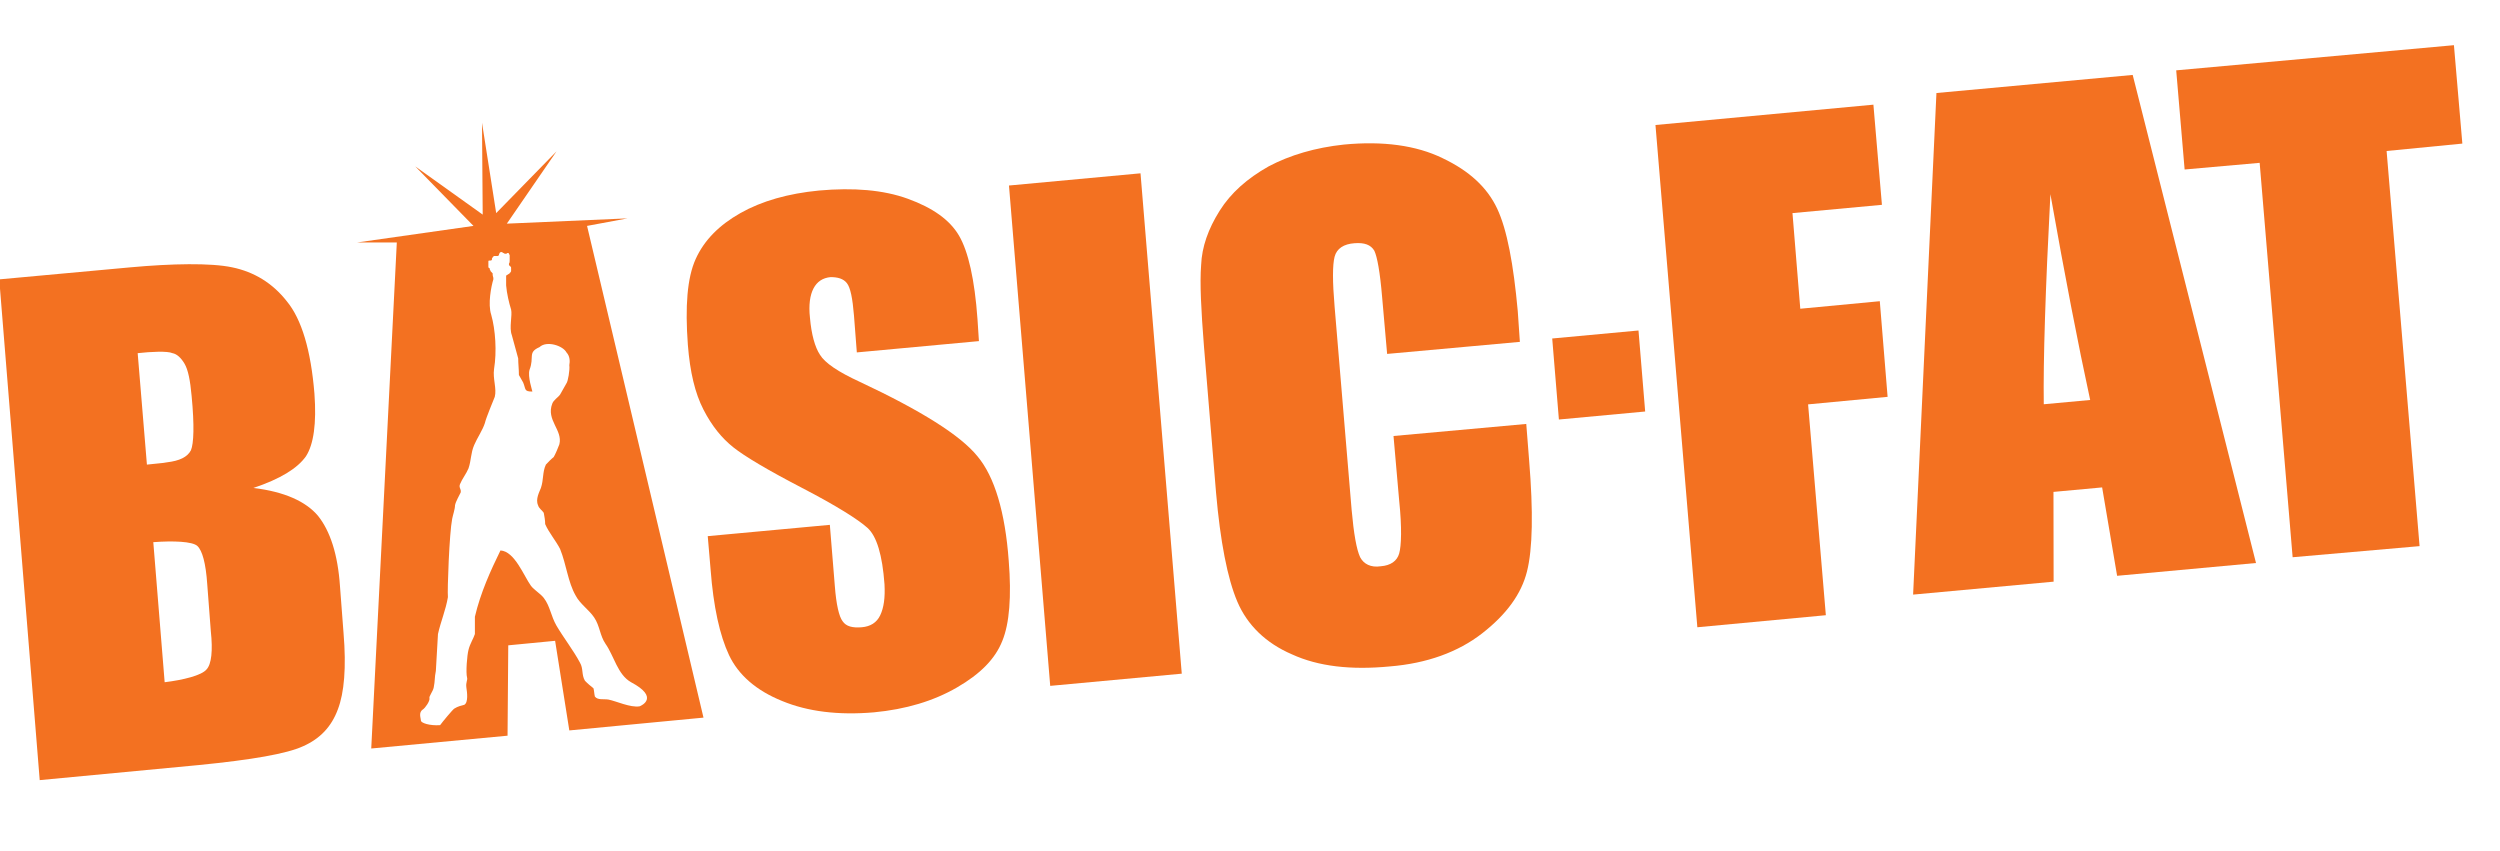 <svg width="332" height="113" viewBox="0 0 332 113" fill="none" xmlns="http://www.w3.org/2000/svg">
<g clip-path="url(#clip0_4_3)">
<path d="M151.46 23.016L133.991 24.637L139.469 91.083L156.938 89.463L151.46 23.016Z" fill="#F37121"/>
<path d="M219.846 16.6L248.788 13.9L249.92 27.2L238.041 28.3L239.078 41L249.637 40L250.674 52.7L240.115 53.7L242.472 81.7L225.408 83.3L219.846 16.6Z" fill="#F37121"/>
<path d="M325.882 6L289 9.341L290.118 22.509L300.083 21.624L304.461 74L321.319 72.526L316.941 20.052L327 19.069L325.882 6Z" fill="#F37121"/>
<path d="M217.592 43.889L206.134 44.952L207.021 55.711L218.479 54.648L217.592 43.889Z" fill="#F37121"/>
<path d="M-0.1 37.1L17.341 35.5C22.809 35 27.995 34.9 30.823 35.5C33.745 36.1 36.197 37.6 38.082 40C40.062 42.4 41.288 46.5 41.759 52.3C42.042 56.2 41.665 59 40.627 60.6C39.496 62.2 37.234 63.6 33.651 64.8C37.799 65.3 40.627 66.6 42.23 68.5C43.833 70.5 44.87 73.6 45.153 77.9L45.624 84.1C46.001 88.6 45.718 92 44.87 94.2C44.022 96.5 42.513 98.1 40.25 99.1C38.082 100.1 33.463 100.9 26.392 101.6L5.274 103.6L-0.1 37.1ZM18.284 46.9L19.51 61.7C20.264 61.6 21.772 61.5 22.149 61.4C23.846 61.2 24.884 60.7 25.355 59.8C25.732 58.9 25.826 56.5 25.449 52.6C25.261 50.5 24.978 49.1 24.506 48.3C24.035 47.5 23.469 47 22.904 46.9C22.244 46.6 20.075 46.7 18.284 46.9ZM20.358 72L21.867 90.6C24.318 90.3 26.769 89.7 27.429 88.9C28.089 88.2 28.277 86.4 27.995 83.8L27.523 77.6C27.335 74.8 26.863 73.1 26.203 72.5C25.543 71.9 22.998 71.8 20.358 72Z" fill="#F37121"/>
<path d="M201.839 45.4L184.21 47L183.55 39.5C183.267 36.1 182.89 34.1 182.513 33.3C182.041 32.5 181.193 32.2 179.873 32.3C178.459 32.4 177.516 33 177.233 34.1C176.951 35.2 176.951 37.4 177.233 40.7L179.496 67.7C179.779 70.9 180.156 73 180.627 74C181.099 74.9 182.041 75.4 183.361 75.2C184.681 75.1 185.53 74.5 185.812 73.5C186.095 72.5 186.19 70.1 185.812 66.5L185.058 57.9L202.688 56.3L203.065 61.1C203.631 68 203.536 72.9 202.782 75.9C202.028 78.9 200.048 81.6 196.843 84.1C193.637 86.6 189.489 88.1 184.587 88.5C179.402 89 175.065 88.5 171.577 86.9C168.089 85.4 165.637 83 164.318 79.9C162.998 76.8 162.055 71.9 161.489 65.4L159.887 46C159.51 41.2 159.321 37.6 159.51 35.2C159.604 32.8 160.452 30.4 161.961 28C163.469 25.6 165.637 23.7 168.466 22.1C171.294 20.6 174.688 19.6 178.459 19.2C183.644 18.7 188.075 19.3 191.563 21C195.146 22.7 197.503 24.9 198.823 27.7C200.142 30.5 200.991 35.1 201.557 41.3L201.839 45.4Z" fill="#F37121"/>
<path d="M77.961 30L83.335 29L67.308 29.7L73.907 20.1L65.894 28.3L64.009 16.3L64.103 28.5L55.147 22.1L62.877 30L47.416 32.2H52.696L49.301 99.4L67.403 97.7L67.497 85.7L73.719 85.1L75.605 97L93.423 95.3L77.961 30ZM84.938 93.8C83.712 94 81.827 93.1 80.79 92.9C80.13 92.8 79.376 93 78.998 92.5C78.904 92.1 78.904 91.7 78.81 91.4C78.433 91.1 78.056 90.8 77.678 90.4C77.207 89.6 77.49 88.8 77.019 88C76.17 86.4 74.85 84.7 73.907 83.1C73.153 81.8 73.059 80.5 72.211 79.4C71.739 78.8 70.985 78.4 70.514 77.8C69.571 76.5 68.345 73.2 66.46 73.1C65.14 75.8 63.82 78.7 63.066 81.9C63.066 82.7 63.066 83.4 63.066 84.2C62.877 84.8 62.406 85.5 62.217 86.3C62.029 87 61.84 89.3 62.029 90C62.123 90.3 61.84 90.6 61.934 91.3C62.029 91.9 62.217 93.3 61.652 93.6C61.275 93.7 60.803 93.8 60.332 94.1C60.143 94.2 58.729 95.9 58.446 96.3C57.032 96.4 55.901 96 55.901 95.7C55.901 95.4 55.524 94.6 56.184 94.2C56.467 94 57.126 93.1 57.032 92.7C56.938 92.5 57.504 91.8 57.598 91.3C57.786 90.4 57.692 90 57.881 89.1C57.975 87.5 58.069 85.9 58.163 84.2C58.541 82.5 59.2 81 59.483 79.3C59.389 78.4 59.672 70.8 60.049 68.9C60.143 68.4 60.426 67.6 60.426 67.1C60.52 66.6 60.992 65.8 61.18 65.4C61.275 64.9 60.898 64.8 61.086 64.3C61.369 63.6 61.934 62.9 62.217 62.2C62.594 61.1 62.5 60.2 62.971 59.1C63.349 58.2 64.103 57.1 64.386 56.2C64.574 55.4 65.517 53.2 65.706 52.7C65.988 51.6 65.423 50.3 65.611 49C65.988 46.7 65.8 43.8 65.234 41.8C64.763 40.4 65.234 38 65.517 37.1C65.517 37.1 65.517 37.1 65.517 37C65.517 36.9 65.517 36.9 65.517 36.9C65.517 36.8 65.423 36.7 65.423 36.4V36.3C65.328 36.2 65.234 36.1 65.14 36C65.14 35.9 65.046 35.8 65.046 35.8V35.7C65.046 35.7 65.046 35.6 64.951 35.6L64.857 35.5C64.857 35.4 64.857 35.4 64.857 35.3C64.857 35.2 64.857 35.2 64.857 35.1C64.857 35 64.857 34.9 64.857 34.9C64.857 34.8 64.857 34.7 64.857 34.7C64.857 34.6 64.951 34.6 65.046 34.6H65.14C65.234 34.6 65.234 34.6 65.328 34.5C65.328 34.5 65.328 34.5 65.328 34.4C65.328 34.3 65.328 34.3 65.423 34.2C65.423 34.2 65.423 34.1 65.517 34.1C65.517 34 65.611 34 65.611 34C65.611 34 65.706 34 65.8 34C65.894 34 65.894 34 65.988 34H66.083C66.177 34 66.177 33.9 66.271 33.9C66.271 33.9 66.271 33.9 66.271 33.8C66.271 33.8 66.271 33.7 66.365 33.6C66.365 33.6 66.365 33.5 66.46 33.5C66.554 33.5 66.554 33.4 66.648 33.5C66.743 33.5 66.837 33.6 66.837 33.6C66.931 33.6 67.025 33.7 67.025 33.7C67.12 33.7 67.12 33.7 67.214 33.7C67.308 33.7 67.308 33.6 67.403 33.6C67.497 33.6 67.591 33.6 67.591 33.7C67.591 33.8 67.685 33.8 67.685 33.9C67.685 34 67.685 34.1 67.685 34.2C67.685 34.3 67.685 34.4 67.685 34.4C67.685 34.5 67.685 34.5 67.685 34.6C67.685 34.7 67.685 34.9 67.591 35V35.1V35.2C67.685 35.3 67.685 35.3 67.78 35.4C67.874 35.4 67.874 35.5 67.874 35.6C67.874 35.7 67.874 35.8 67.874 35.9C67.874 35.9 67.874 35.9 67.874 36C67.874 36.1 67.78 36.1 67.78 36.2C67.78 36.2 67.685 36.2 67.685 36.3C67.497 36.4 67.403 36.5 67.214 36.6C67.214 36.6 67.214 36.7 67.214 36.8C67.214 37 67.214 37.2 67.214 37.4C67.214 37.5 67.214 37.5 67.214 37.6C67.214 37.7 67.214 37.8 67.214 37.9C67.308 39 67.591 40.2 67.874 41.1C68.062 41.9 67.591 43.5 67.968 44.5C68.251 45.5 68.534 46.6 68.817 47.6C68.817 48.3 68.911 49 68.911 49.8C69.005 50 69.382 50.6 69.477 50.8C69.854 51.7 69.571 52 70.702 52C70.702 51.9 70.042 50 70.325 49.1C70.985 47.4 70.042 46.8 71.645 46.1C72.588 45.2 74.756 45.9 75.227 46.8C75.699 47.3 75.699 48 75.605 48.5C75.699 49.1 75.416 50.7 75.227 50.9C74.945 51.4 74.662 51.9 74.379 52.4C74.096 52.8 73.53 53.1 73.342 53.6C72.493 55.8 74.756 57.1 74.285 59C74.19 59.3 73.719 60.4 73.53 60.7C73.153 61 72.871 61.3 72.493 61.7C72.022 62.7 72.21 63.7 71.833 64.8C71.645 65.3 71.079 66.3 71.456 67.1C71.551 67.5 72.022 67.8 72.211 68.1C72.305 68.6 72.399 69.1 72.399 69.6C72.871 70.7 73.813 71.8 74.379 72.9C75.227 75 75.416 77.3 76.453 79.1C77.019 80.2 78.244 81 78.904 82C79.658 83.1 79.658 84.4 80.412 85.5C81.544 87.1 82.015 89.6 83.806 90.6C87.578 92.6 85.221 93.7 84.938 93.8Z" fill="#F37121"/>
<path d="M130.001 45.3L113.786 46.8L113.408 41.9C113.22 39.6 112.937 38.2 112.466 37.6C111.994 37 111.24 36.8 110.297 36.8C109.26 36.9 108.506 37.4 108.035 38.3C107.563 39.2 107.375 40.5 107.563 42.2C107.752 44.4 108.223 46.1 108.883 47.1C109.543 48.2 111.334 49.4 114.163 50.7C122.27 54.5 127.55 57.8 129.812 60.6C132.075 63.3 133.489 68 133.961 74.5C134.338 79.2 134.055 82.8 133.112 85.1C132.169 87.5 130.19 89.5 127.078 91.3C123.967 93.1 120.291 94.2 116.048 94.6C111.334 95 107.281 94.5 103.887 93.1C100.398 91.7 98.041 89.6 96.816 87C95.59 84.4 94.742 80.6 94.365 75.6L93.988 71.2L110.203 69.7L110.863 77.8C111.052 80.3 111.429 81.9 111.9 82.5C112.371 83.2 113.22 83.4 114.445 83.3C115.577 83.2 116.425 82.7 116.897 81.7C117.368 80.7 117.557 79.4 117.462 77.6C117.179 73.7 116.425 71.2 115.2 70.1C113.974 69 111.146 67.2 106.526 64.8C101.907 62.4 98.89 60.6 97.382 59.4C95.873 58.2 94.553 56.6 93.422 54.4C92.291 52.2 91.631 49.4 91.348 45.8C90.971 40.7 91.254 36.9 92.385 34.4C93.516 31.9 95.496 29.9 98.324 28.3C101.153 26.7 104.641 25.7 108.789 25.3C113.314 24.9 117.274 25.2 120.573 26.4C123.873 27.6 126.136 29.2 127.361 31.3C128.587 33.4 129.435 37.1 129.812 42.4L130.001 45.3Z" fill="#F37121"/>
<path d="M283.222 9.951L299.597 74.767L281.152 76.467L279.163 64.728L272.701 65.324L272.72 77.244L254.061 78.963L257.159 12.352L283.222 9.951ZM277.575 53.117C275.976 45.754 274.216 36.644 272.294 25.788C271.627 38.522 271.333 47.821 271.413 53.685L277.575 53.117Z" fill="#F37121"/>
</g>
<defs>
<clipPath id="clip0_4_3">
<rect width="331.5" height="112.7" fill="white"/>
</clipPath>
</defs>
</svg>
